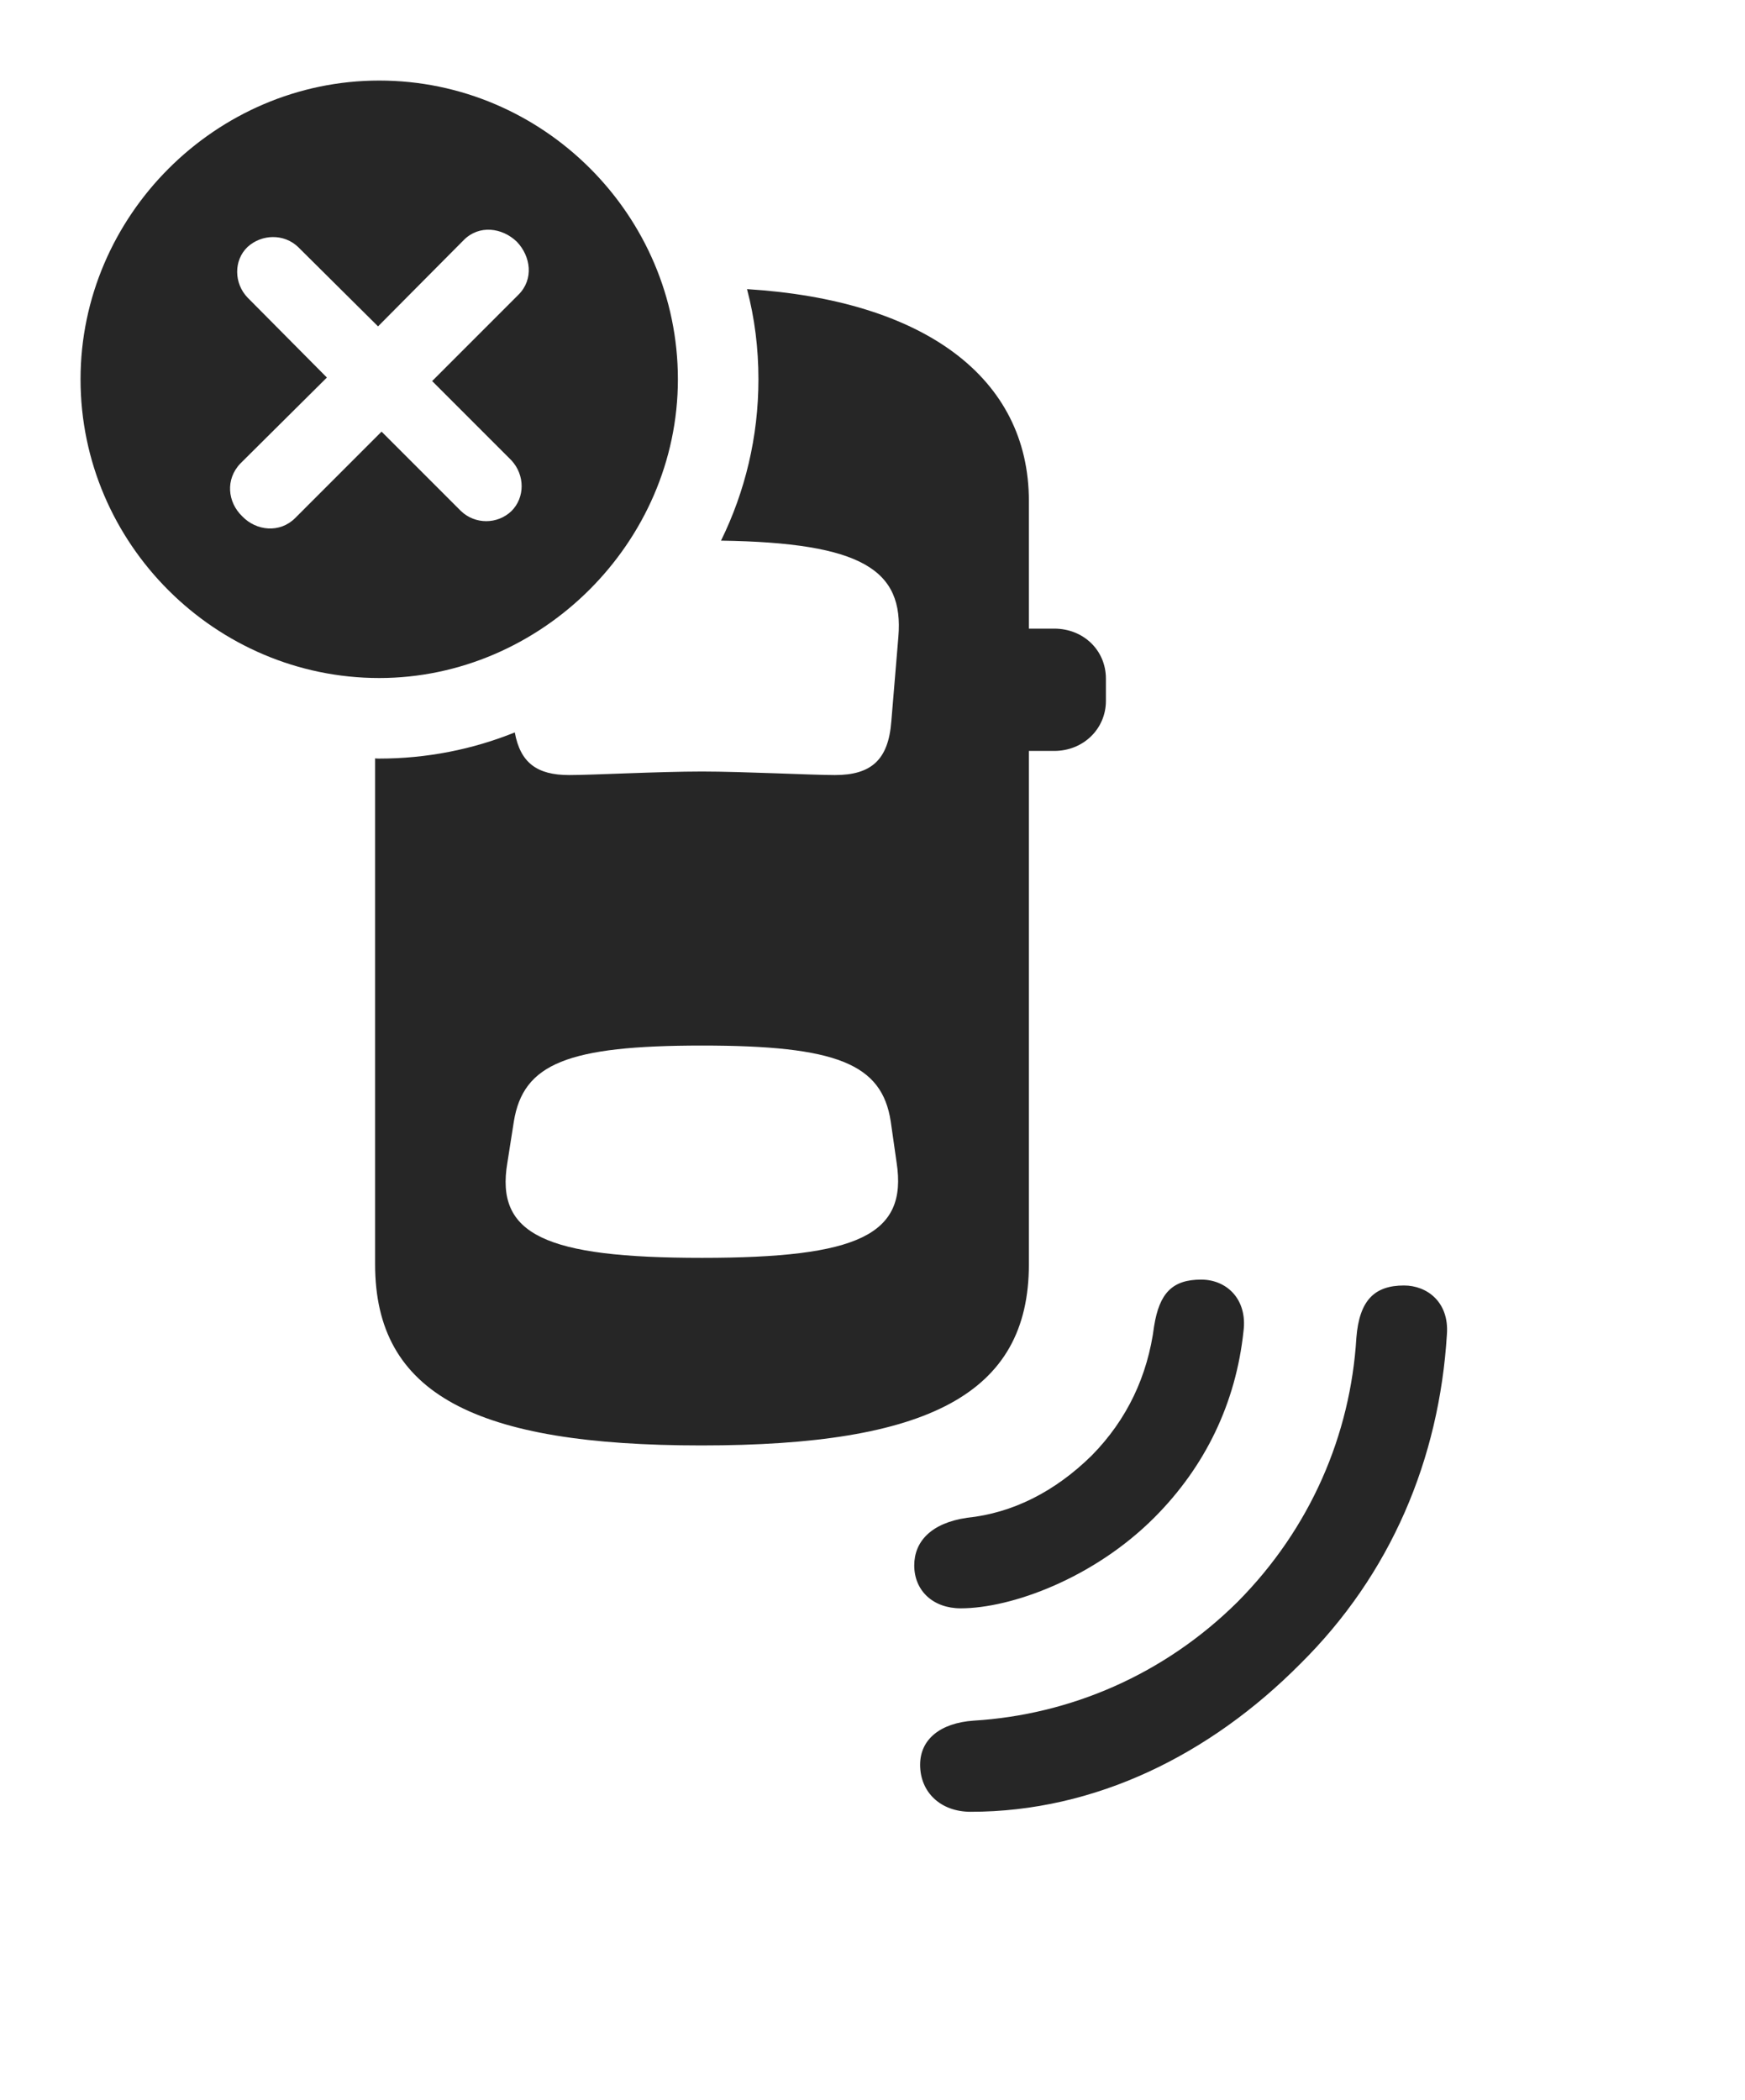 <?xml version="1.0" encoding="UTF-8"?>
<!--Generator: Apple Native CoreSVG 232.5-->
<!DOCTYPE svg
PUBLIC "-//W3C//DTD SVG 1.1//EN"
       "http://www.w3.org/Graphics/SVG/1.1/DTD/svg11.dtd">
<svg version="1.1" xmlns="http://www.w3.org/2000/svg" xmlns:xlink="http://www.w3.org/1999/xlink" width="144.922" height="174.365">
 <g>
  <rect height="174.365" opacity="0" width="144.922" x="0" y="0"/>
  <path d="M120.166 110.791C119.531 121.143 115.527 130.713 107.959 138.184C100.488 145.703 90.967 150.439 80.615 150.439C78.125 150.439 76.416 148.828 76.416 146.533C76.416 144.434 78.076 143.066 80.859 142.871C88.867 142.383 96.68 139.062 102.783 133.008C108.838 126.904 112.158 119.141 112.646 111.084C112.891 107.959 114.16 106.738 116.602 106.738C118.506 106.738 120.361 108.105 120.166 110.791ZM103.271 110.547C102.637 116.504 100.098 121.777 95.85 126.025C90.82 131.055 83.984 133.545 79.785 133.545C77.49 133.545 75.928 132.08 75.928 129.98C75.928 128.027 77.295 126.465 80.322 126.025C84.082 125.635 87.598 123.877 90.674 120.85C93.603 117.871 95.312 114.258 95.85 110.107C96.289 107.373 97.363 106.25 99.756 106.25C101.904 106.25 103.613 107.91 103.271 110.547ZM85.449 41.602L85.449 52.197L87.549 52.197C89.99 52.197 91.846 54.004 91.846 56.348L91.846 58.203C91.846 60.498 89.99 62.353 87.549 62.353L85.449 62.353L85.449 104.98C85.449 115.771 77.051 120.02 58.252 120.02C39.502 120.02 31.152 115.771 31.152 104.98L31.152 62.971C31.264 62.988 31.379 62.988 31.494 62.988C35.447 62.988 39.252 62.227 42.753 60.816C43.214 63.331 44.59 64.356 47.266 64.356C49.219 64.356 54.688 64.062 58.301 64.062C61.719 64.062 67.432 64.356 69.336 64.356C72.363 64.356 73.779 63.086 74.023 59.912L74.609 52.881C75.077 47.316 71.604 45.066 59.88 44.891C61.88 40.823 62.988 36.27 62.988 31.494C62.988 28.913 62.672 26.401 62.04 24.007C76.718 24.922 85.449 31.328 85.449 41.602ZM42.676 93.115L42.139 96.533C41.113 102.539 45.312 104.443 58.301 104.443C71.289 104.443 75.391 102.539 74.463 96.533L73.975 93.115C73.242 88.33 69.482 86.816 58.301 86.816C47.119 86.816 43.457 88.33 42.676 93.115Z" fill="#000000" fill-opacity="0.85"/>
  <path d="M56.299 31.494C56.299 45.068 44.922 56.299 31.494 56.299C17.92 56.299 6.689 45.166 6.689 31.494C6.689 17.92 17.92 6.689 31.494 6.689C45.117 6.689 56.299 17.871 56.299 31.494ZM38.525 19.922L31.396 27.1L24.756 20.508C23.584 19.385 21.729 19.434 20.557 20.508C19.385 21.631 19.434 23.535 20.557 24.707L27.148 31.348L19.971 38.477C18.701 39.795 18.896 41.699 20.117 42.871C21.289 44.092 23.242 44.287 24.512 43.018L31.689 35.84L38.281 42.432C39.453 43.555 41.309 43.555 42.48 42.432C43.603 41.309 43.603 39.453 42.48 38.232L35.889 31.641L43.066 24.463C44.336 23.193 44.092 21.289 42.92 20.068C41.699 18.896 39.795 18.652 38.525 19.922Z" fill="#000000" fill-opacity="0.85"/>
 </g>
</svg>
